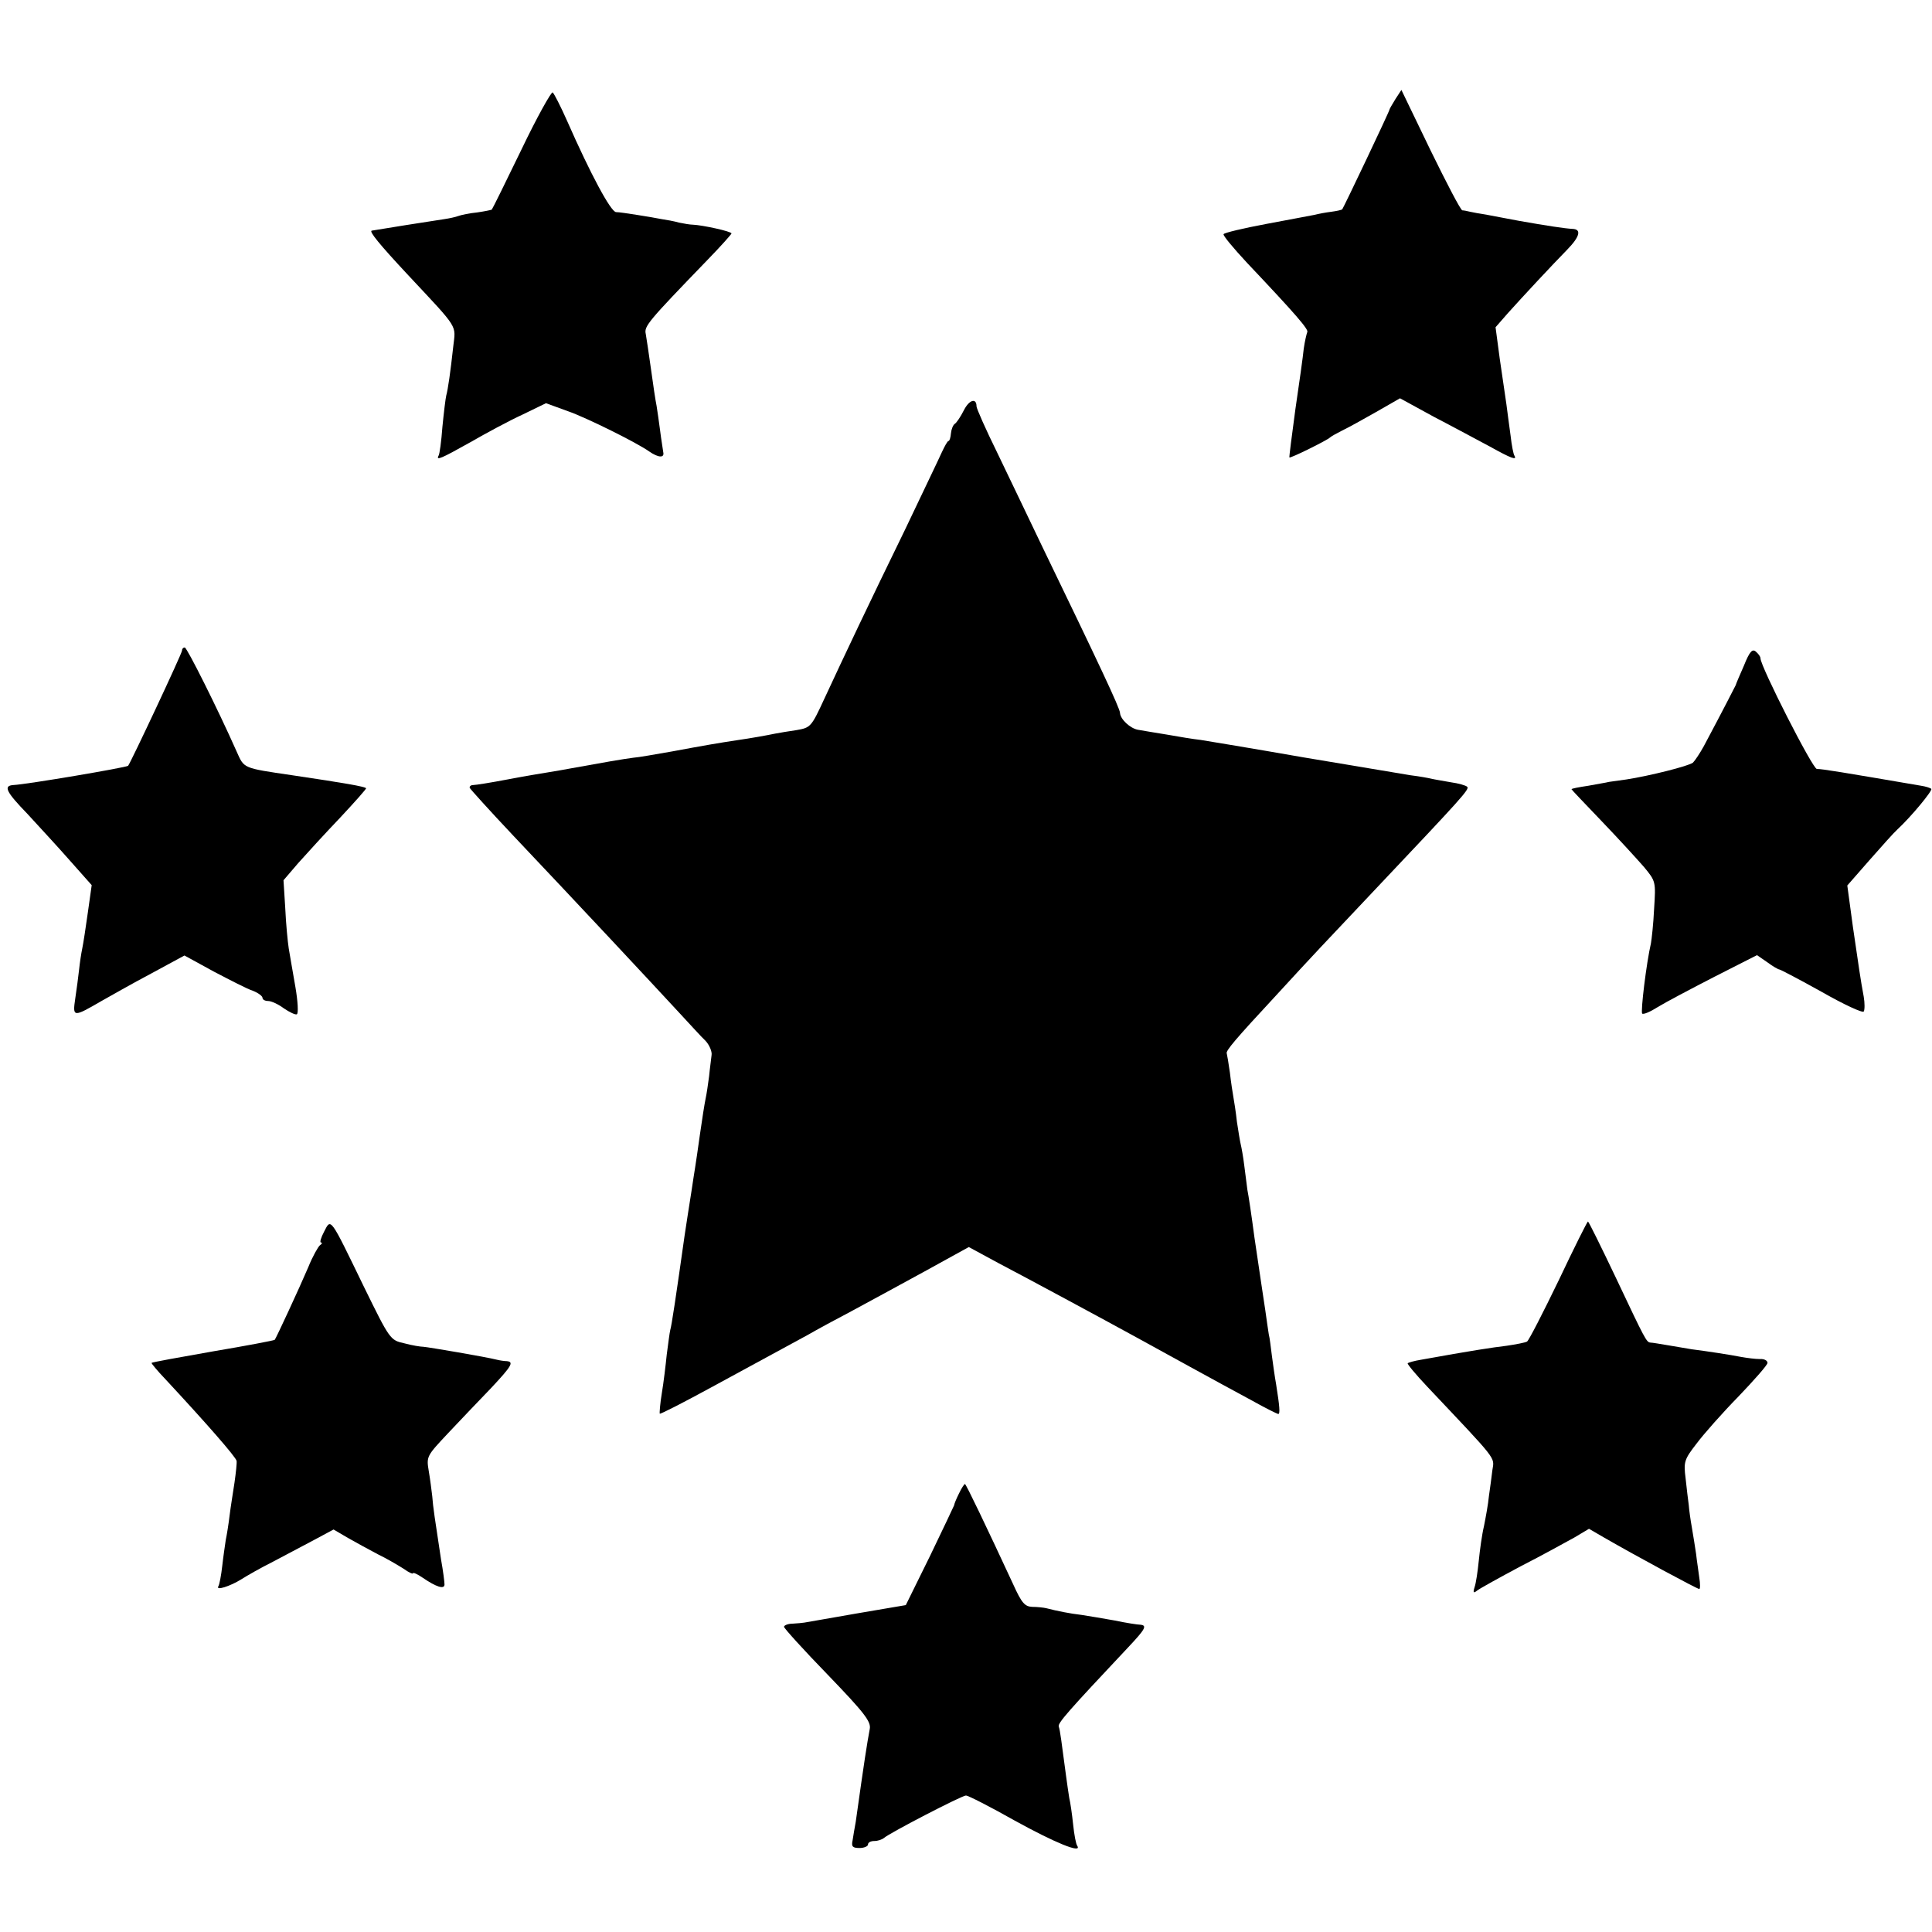 <?xml version="1.0" standalone="no"?>
<!DOCTYPE svg PUBLIC "-//W3C//DTD SVG 20010904//EN"
 "http://www.w3.org/TR/2001/REC-SVG-20010904/DTD/svg10.dtd">
<svg version="1.0" xmlns="http://www.w3.org/2000/svg"
 width="552pt" height="552pt" viewBox="0 0 552 552"
 preserveAspectRatio="xMidYMid meet">
<g transform="translate(0,552) scale(0.1,-0.1)"
fill="#000000" stroke="none">
<path d="M1490 5093 c-45 -93 -83 -170 -85 -172 -2 -1 -21 -5 -42 -8 -21 -2
-45 -7 -53 -10 -8 -3 -26 -7 -40 -9 -28 -4 -198 -31 -208 -33 -8 -2 21 -38
105 -128 146 -156 135 -140 128 -203 -8 -73 -15 -122 -20 -140 -2 -8 -7 -49
-11 -90 -3 -41 -8 -78 -11 -82 -8 -15 8 -8 90 38 45 26 112 62 149 79 l68 33
63 -23 c52 -18 197 -90 232 -115 26 -18 44 -19 40 -2 -1 9 -6 37 -9 62 -3 25
-8 56 -10 70 -3 14 -10 61 -16 105 -6 44 -13 89 -15 101 -5 22 6 35 176 211
38 39 69 74 69 76 0 6 -84 24 -110 25 -8 0 -26 3 -40 6 -14 4 -36 8 -50 10
-14 3 -45 8 -70 12 -25 4 -52 8 -60 8 -15 1 -73 109 -139 259 -19 43 -38 80
-42 83 -4 2 -45 -71 -89 -163z"/>
<path d="M3987 5237 c-9 -15 -17 -28 -17 -30 0 -5 -131 -280 -135 -285 -2 -2
-16 -5 -31 -7 -16 -2 -38 -6 -49 -9 -11 -2 -73 -14 -138 -26 -64 -12 -119 -25
-121 -29 -3 -3 28 -40 67 -82 140 -148 177 -191 172 -198 -2 -5 -7 -26 -10
-47 -2 -21 -13 -100 -24 -174 -10 -74 -18 -136 -17 -137 3 -3 108 49 116 57 3
3 19 12 35 20 17 8 60 32 97 53 l68 39 97 -53 c54 -28 126 -67 160 -85 61 -34
78 -40 70 -26 -3 4 -8 30 -11 57 -4 28 -9 68 -12 90 -3 22 -12 81 -19 130
l-12 90 35 40 c43 48 125 136 170 182 36 37 41 58 15 59 -21 1 -74 9 -153 23
-30 6 -71 13 -90 17 -19 3 -42 7 -50 9 -8 2 -18 4 -22 4 -5 1 -45 78 -91 172
l-83 172 -17 -26z"/>
<path d="M2754 4348 c-9 -18 -21 -36 -26 -39 -5 -3 -10 -16 -11 -27 -1 -12 -4
-22 -7 -22 -3 0 -11 -15 -19 -32 -8 -18 -56 -118 -106 -223 -102 -209 -172
-357 -230 -482 -37 -80 -39 -82 -79 -89 -22 -3 -50 -8 -61 -10 -24 -5 -68 -13
-110 -19 -47 -7 -94 -15 -185 -32 -46 -8 -96 -17 -111 -18 -25 -3 -94 -15
-176 -30 -16 -3 -44 -8 -63 -11 -19 -3 -73 -12 -120 -21 -47 -9 -91 -16 -98
-16 -7 0 -11 -4 -10 -8 2 -4 57 -65 123 -135 195 -206 391 -416 476 -508 30
-32 63 -69 75 -80 11 -12 19 -31 17 -41 -1 -11 -5 -38 -7 -60 -3 -22 -7 -51
-10 -64 -3 -14 -10 -59 -16 -101 -6 -42 -12 -85 -14 -96 -2 -10 -6 -40 -10
-65 -4 -25 -9 -57 -11 -70 -2 -13 -6 -40 -9 -59 -25 -177 -37 -257 -41 -270
-2 -8 -6 -40 -10 -70 -3 -30 -9 -80 -14 -110 -5 -30 -7 -57 -6 -59 2 -2 68 32
147 75 171 93 213 116 276 150 26 15 83 46 127 69 44 24 137 74 206 112 l127
70 83 -45 c84 -44 301 -161 394 -212 62 -34 236 -130 331 -181 39 -22 74 -39
76 -39 6 0 4 22 -6 85 -4 22 -9 59 -12 81 -3 23 -6 51 -9 62 -2 11 -6 42 -10
69 -4 26 -9 59 -11 73 -2 14 -11 75 -20 135 -8 61 -17 121 -20 135 -2 14 -6
45 -9 70 -3 25 -8 52 -10 60 -2 8 -7 38 -11 65 -3 28 -8 59 -10 70 -2 11 -7
43 -10 70 -4 28 -8 52 -9 55 -4 7 24 40 140 165 111 121 136 147 290 310 243
257 264 280 257 287 -4 4 -25 10 -47 13 -22 4 -47 8 -55 10 -8 2 -35 7 -60 10
-24 4 -162 27 -305 51 -143 25 -276 47 -295 50 -19 2 -62 9 -95 15 -33 5 -71
12 -84 14 -22 4 -50 30 -51 48 0 13 -62 144 -223 477 -38 80 -96 200 -128 267
-33 67 -59 126 -59 132 0 25 -21 19 -36 -11z"/>
<path d="M520 3661 c0 -8 -147 -321 -154 -329 -6 -5 -288 -53 -328 -55 -29 -2
-21 -19 40 -82 31 -34 86 -93 121 -133 l63 -71 -11 -78 c-6 -43 -13 -89 -16
-103 -3 -14 -7 -41 -9 -60 -2 -19 -7 -56 -11 -83 -8 -54 -6 -54 75 -7 25 14
88 50 141 78 l96 52 84 -46 c46 -24 96 -50 112 -55 15 -6 27 -15 27 -20 0 -5
7 -9 16 -9 9 0 29 -9 45 -21 16 -11 33 -19 37 -17 5 2 3 37 -4 78 -7 41 -16
91 -19 110 -3 19 -8 71 -10 115 l-5 80 42 49 c24 27 78 86 120 130 42 45 75
82 74 84 -6 5 -56 14 -211 37 -143 21 -137 19 -159 68 -55 124 -142 297 -148
297 -5 0 -8 -4 -8 -9z"/>
<path d="M4983 3619 c-12 -27 -23 -53 -24 -57 -3 -6 -35 -69 -91 -174 -11 -20
-25 -41 -31 -47 -13 -10 -125 -38 -190 -48 -21 -3 -44 -6 -50 -7 -7 -2 -33 -6
-59 -11 -27 -4 -48 -8 -48 -10 0 -1 39 -42 86 -91 47 -49 101 -108 121 -131
34 -41 34 -42 29 -120 -2 -43 -7 -87 -9 -98 -13 -56 -30 -196 -25 -201 4 -3
23 5 45 19 21 13 93 51 161 86 l122 62 29 -20 c16 -12 32 -21 35 -21 3 0 58
-29 121 -64 63 -36 117 -61 120 -56 3 5 3 24 0 42 -10 54 -13 78 -31 200 l-16
118 63 72 c35 40 71 80 80 88 39 36 101 111 97 116 -3 3 -16 7 -29 9 -228 39
-282 48 -298 48 -12 0 -161 293 -161 316 0 5 -6 13 -13 19 -10 9 -18 1 -34
-39z"/>
<path d="M926 2001 c-9 -17 -13 -31 -9 -31 5 0 3 -4 -3 -8 -5 -4 -21 -32 -33
-62 -26 -61 -92 -203 -96 -208 -2 -2 -81 -17 -176 -33 -96 -17 -175 -31 -176
-33 -1 -1 16 -22 40 -47 118 -127 201 -222 203 -233 1 -6 -2 -34 -6 -62 -4
-27 -11 -69 -14 -94 -3 -25 -8 -56 -11 -70 -2 -14 -7 -47 -10 -74 -3 -27 -8
-53 -11 -58 -9 -14 34 0 66 20 14 9 54 32 90 50 36 19 89 47 119 63 l54 29 41
-24 c23 -13 61 -34 86 -47 25 -12 57 -31 73 -41 15 -11 27 -16 27 -13 0 3 12
-2 28 -13 38 -26 62 -34 62 -19 0 7 -4 39 -10 72 -17 112 -23 150 -25 180 -2
17 -6 49 -10 72 -7 42 -6 43 56 109 35 37 90 95 122 128 59 63 66 75 45 77 -7
0 -20 2 -28 4 -31 8 -196 36 -210 37 -8 0 -33 4 -55 10 -40 9 -41 10 -115 161
-98 202 -94 197 -114 158z"/>
<path d="M4453 1861 c-45 -93 -85 -171 -90 -174 -5 -3 -31 -8 -58 -12 -42 -5
-101 -14 -245 -40 -19 -3 -36 -8 -38 -10 -2 -2 23 -32 56 -67 202 -214 192
-200 186 -238 -2 -19 -7 -53 -10 -75 -2 -22 -9 -60 -14 -85 -6 -25 -12 -70
-15 -100 -3 -30 -8 -64 -12 -75 -5 -16 -3 -18 8 -9 8 6 64 37 124 69 61 31
129 69 153 82 l42 25 43 -25 c92 -53 266 -147 272 -147 3 0 3 15 0 33 -2 17
-7 48 -9 67 -3 19 -8 53 -12 75 -4 22 -8 51 -9 65 -2 14 -6 48 -9 76 -6 47 -4
54 31 99 20 27 74 88 120 135 45 47 83 90 83 96 0 7 -10 12 -22 11 -13 0 -36
3 -53 6 -30 6 -102 17 -142 22 -13 2 -42 7 -65 11 -24 4 -47 8 -52 8 -12 1
-14 5 -101 189 -41 86 -76 157 -78 157 -2 0 -40 -76 -84 -169z"/>
<path d="M2740 1253 c-8 -16 -14 -31 -14 -34 -1 -3 -32 -68 -69 -145 l-69
-140 -141 -24 c-78 -14 -145 -25 -149 -26 -5 -1 -19 -2 -33 -3 -14 0 -25 -5
-25 -9 0 -4 56 -66 125 -137 106 -110 124 -134 120 -155 -8 -43 -15 -87 -40
-265 -3 -16 -7 -40 -9 -53 -4 -18 0 -22 20 -22 13 0 24 5 24 10 0 6 8 10 18
10 10 0 22 4 28 9 16 14 222 121 234 121 6 0 69 -32 138 -71 116 -64 194 -96
180 -73 -4 5 -9 33 -12 62 -3 29 -8 63 -11 75 -2 12 -6 40 -9 62 -13 97 -17
131 -21 142 -3 10 24 41 198 226 50 53 55 63 35 65 -7 0 -40 5 -73 12 -33 6
-76 13 -95 16 -34 4 -69 11 -100 19 -8 2 -27 4 -41 4 -21 1 -30 11 -54 64 -77
166 -135 287 -138 287 -2 0 -10 -12 -17 -27z"/>
</g>
</svg>

